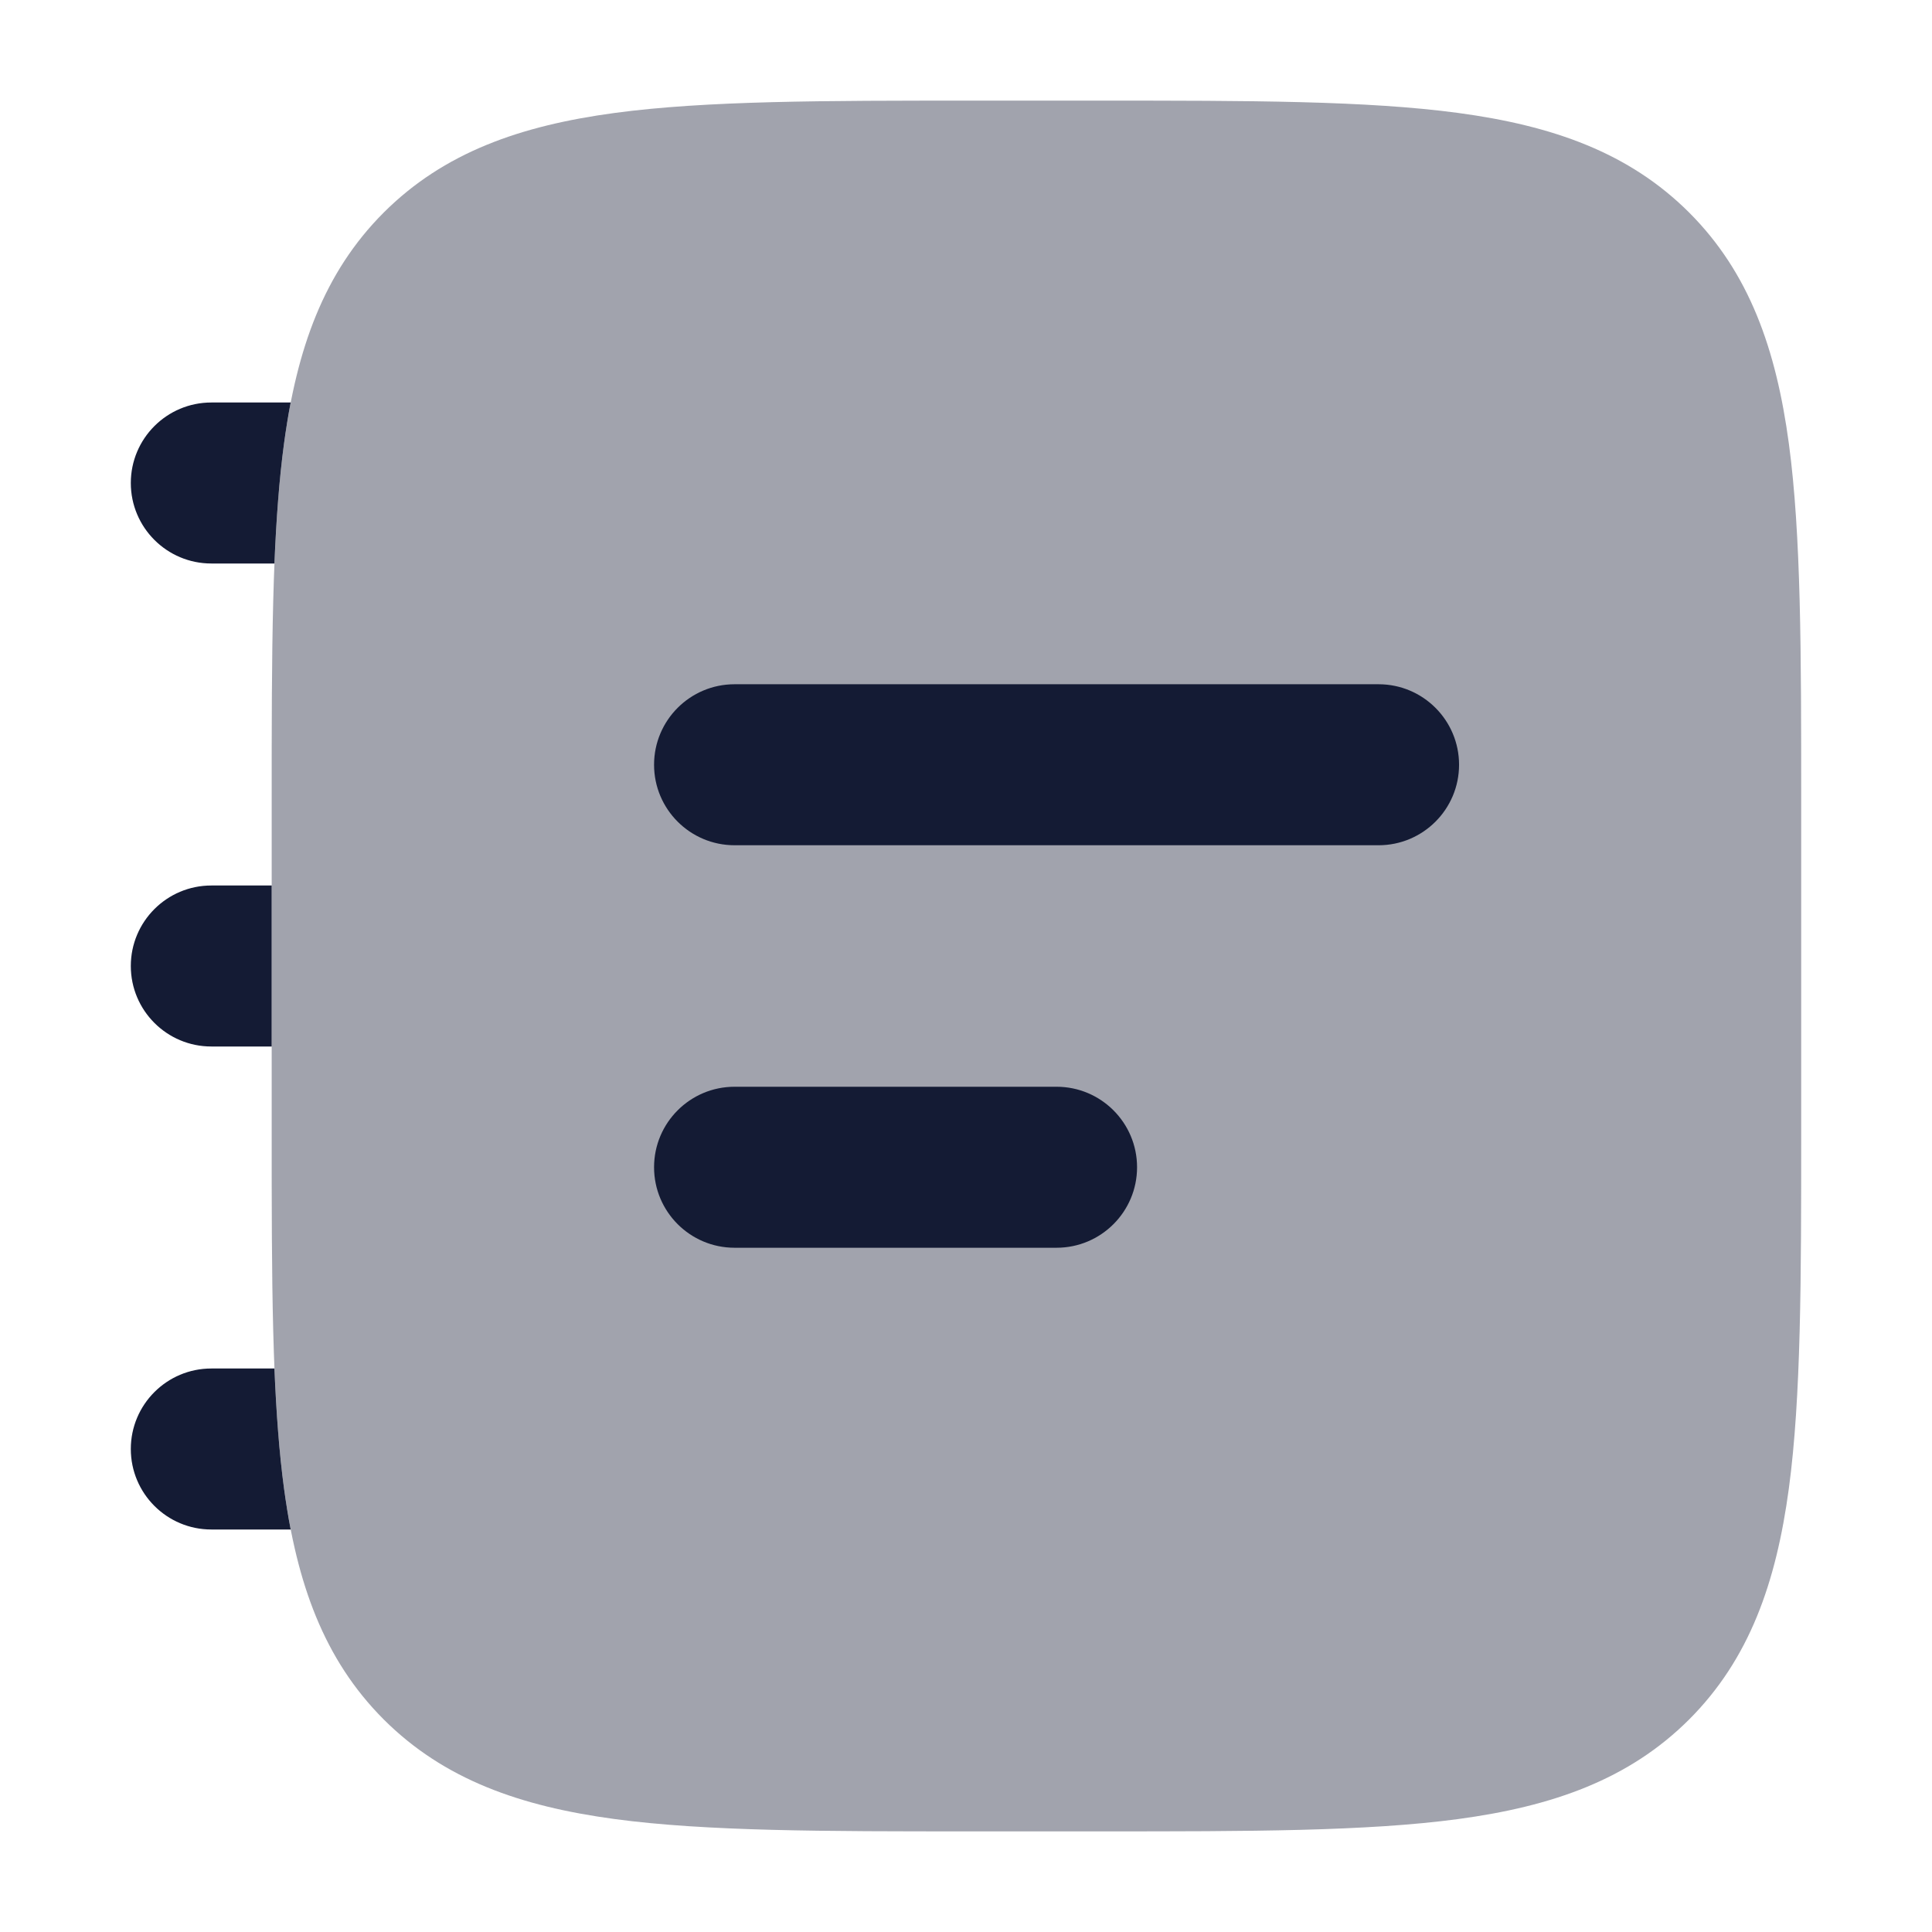 <svg width="24" height="24" viewBox="0 0 24 24" fill="none" xmlns="http://www.w3.org/2000/svg">
<path opacity="0.4" d="M13.681 1.25C15.519 1.25 16.975 1.25 18.114 1.403C19.286 1.561 20.235 1.893 20.984 2.641C21.732 3.39 22.064 4.339 22.222 5.511C22.375 6.65 22.375 8.106 22.375 9.944V9.944V14.056V14.056C22.375 15.894 22.375 17.35 22.222 18.489C22.064 19.661 21.732 20.61 20.984 21.359C20.235 22.107 19.286 22.439 18.114 22.597C16.975 22.75 15.519 22.75 13.681 22.75H13.681H12.069H12.069C10.231 22.75 8.775 22.75 7.636 22.597C6.464 22.439 5.515 22.107 4.766 21.359C4.018 20.61 3.686 19.661 3.528 18.489C3.375 17.35 3.375 15.894 3.375 14.056V14.056V9.944V9.944C3.375 8.106 3.375 6.65 3.528 5.511C3.686 4.339 4.018 3.39 4.766 2.641C5.515 1.893 6.464 1.561 7.636 1.403C8.775 1.25 10.231 1.25 12.069 1.25H12.069H13.681H13.681Z" fill="#141B34"/>
<path fill-rule="evenodd" clip-rule="evenodd" d="M3.611 5H2.625C2.073 5 1.625 5.448 1.625 6C1.625 6.552 2.073 7 2.625 7H3.409C3.432 6.452 3.468 5.957 3.528 5.511C3.552 5.336 3.579 5.165 3.611 5ZM3.375 11H2.625C2.073 11 1.625 11.448 1.625 12C1.625 12.552 2.073 13 2.625 13H3.375V11ZM3.409 17H2.625C2.073 17 1.625 17.448 1.625 18C1.625 18.552 2.073 19 2.625 19H3.611C3.579 18.835 3.552 18.664 3.528 18.489C3.468 18.043 3.432 17.548 3.409 17Z" fill="#141B34"/>
<path fill-rule="evenodd" clip-rule="evenodd" d="M8.125 9.5C8.125 8.948 8.573 8.5 9.125 8.5H17.125C17.677 8.5 18.125 8.948 18.125 9.5C18.125 10.052 17.677 10.5 17.125 10.5H9.125C8.573 10.5 8.125 10.052 8.125 9.5ZM8.125 14.5C8.125 13.948 8.573 13.5 9.125 13.5H13.125C13.677 13.5 14.125 13.948 14.125 14.5C14.125 15.052 13.677 15.5 13.125 15.5H9.125C8.573 15.5 8.125 15.052 8.125 14.5Z" fill="#141B34"/>
</svg>
